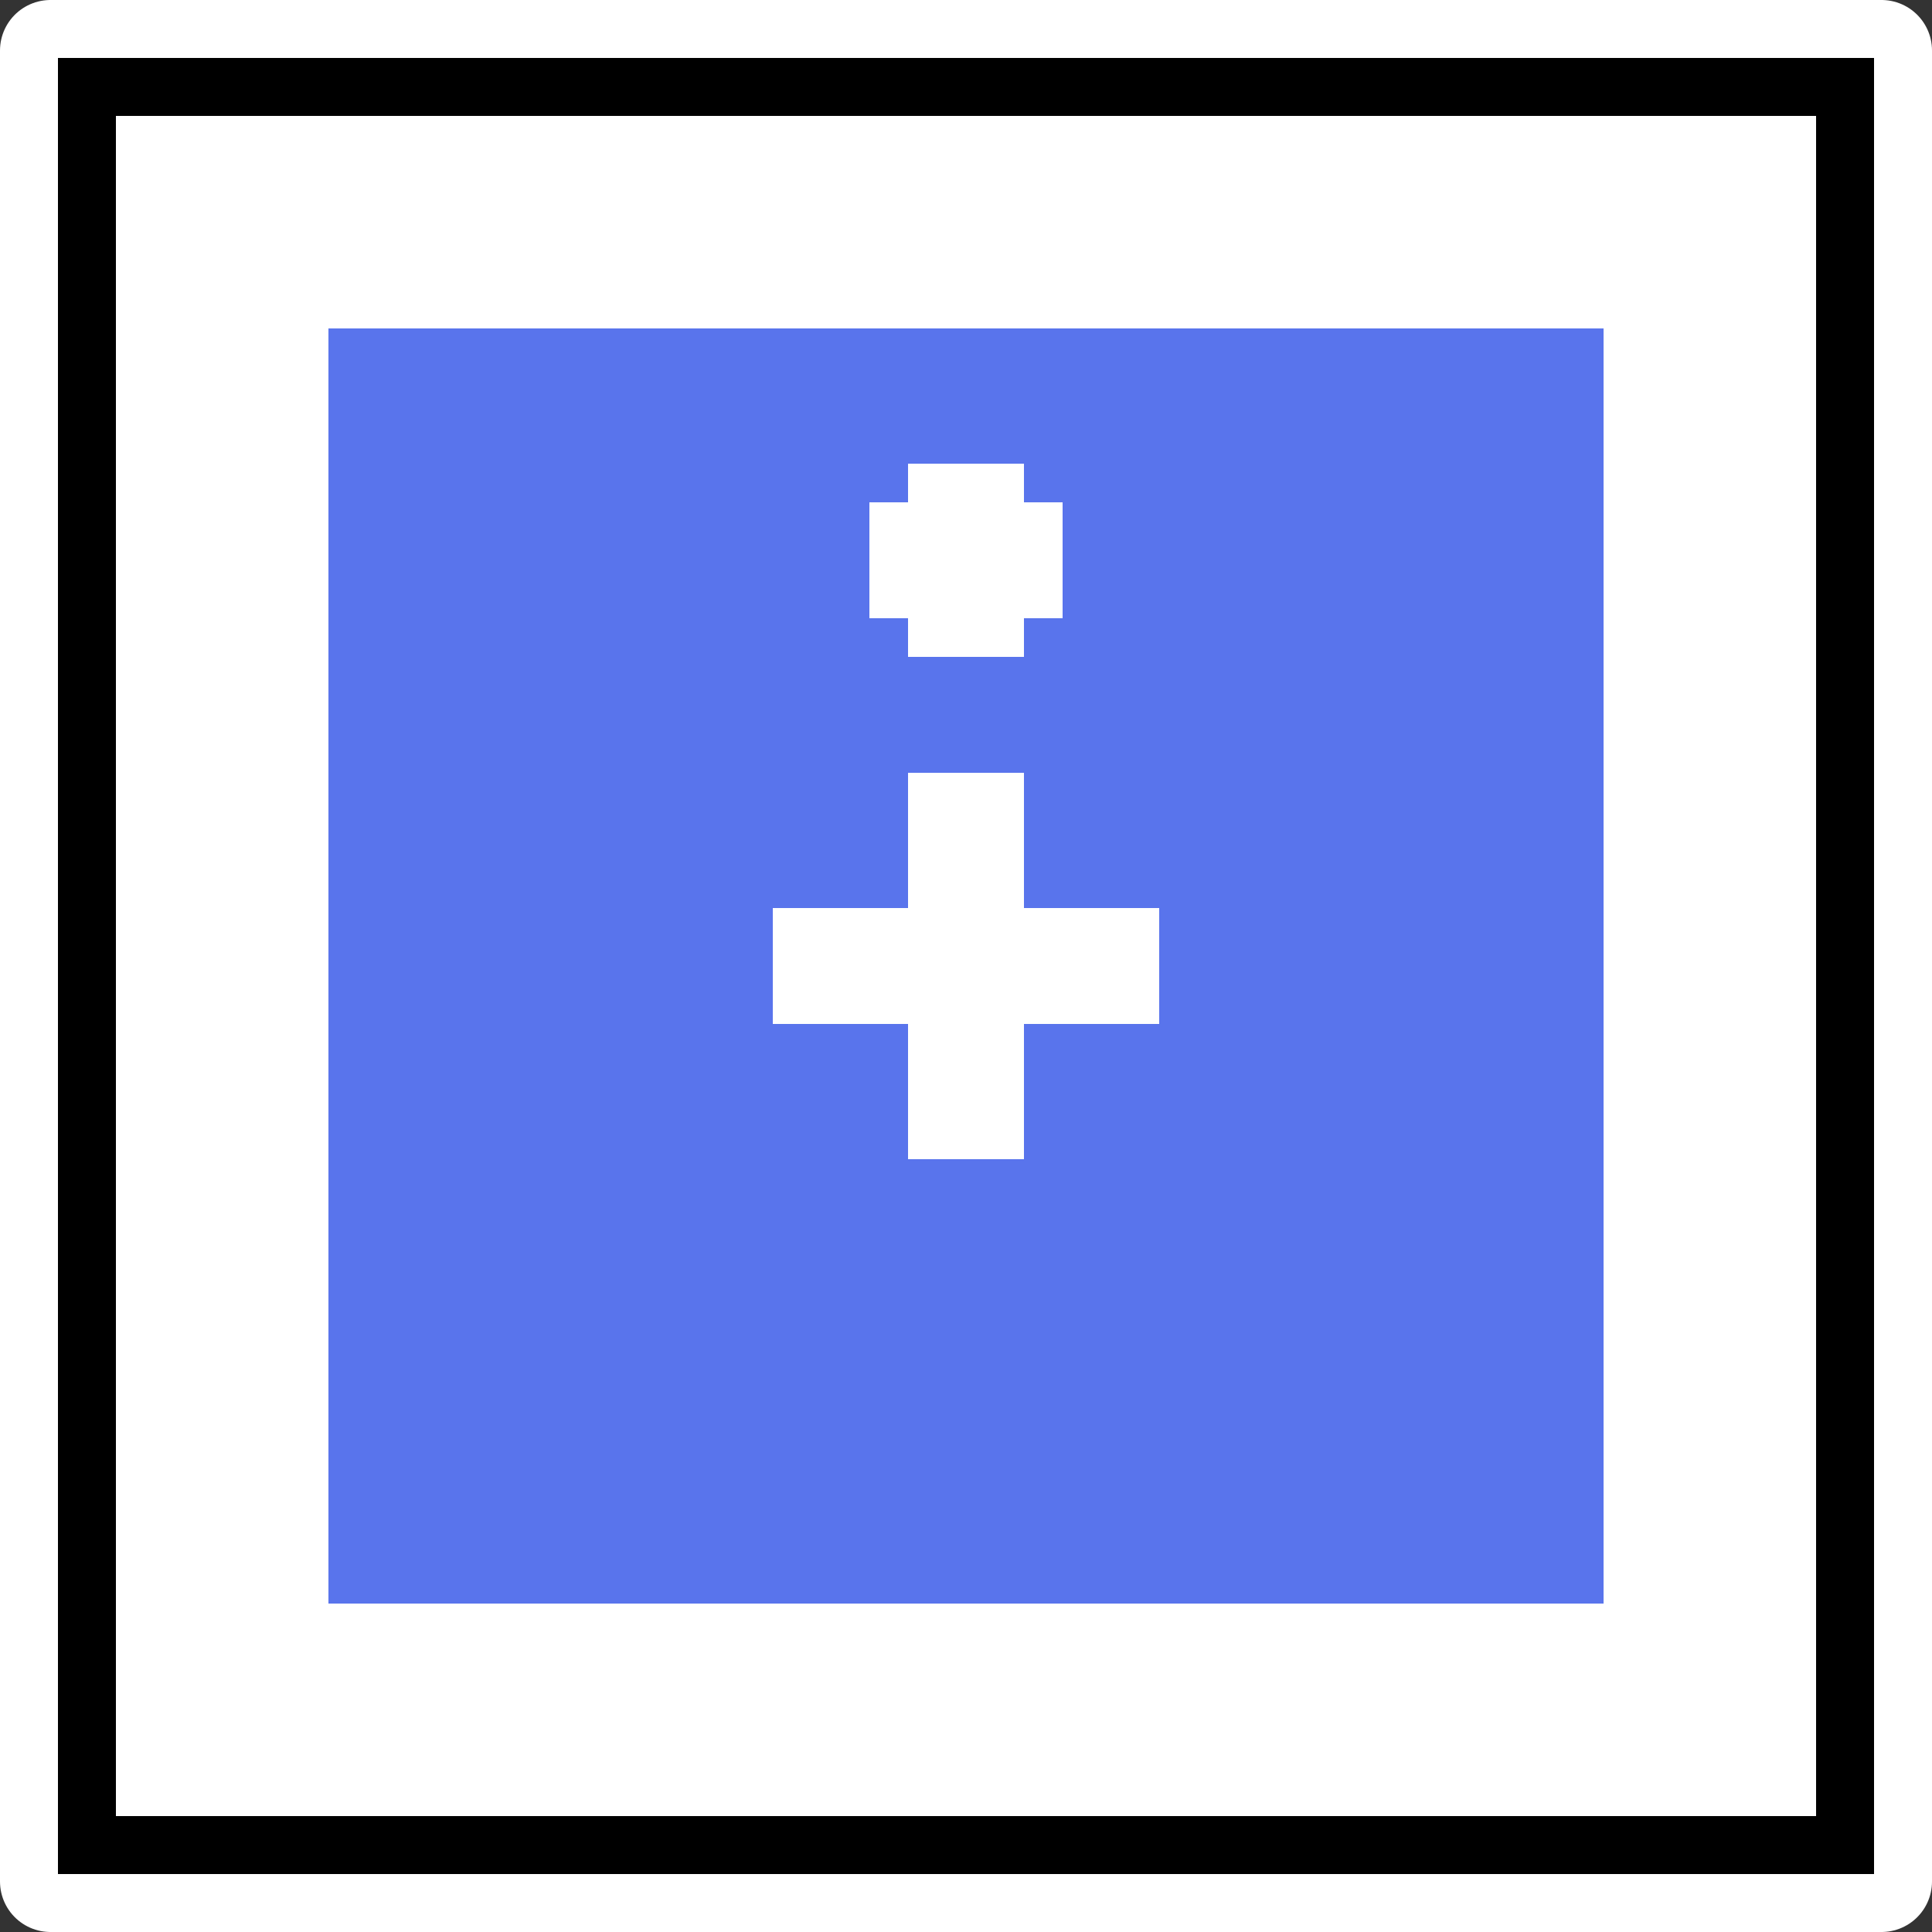 <?xml version="1.0" encoding="UTF-8" standalone="no"?>
<!-- Created with Inkscape (http://www.inkscape.org/) -->

<svg
   width="100"
   height="100"
   viewBox="0 0 100 100"
   version="1.1"
   id="svg5"
   inkscape:version="1.1.1 (3bf5ae0d25, 2021-09-20)"
   sodipodi:docname="bK.svg"
   xmlns:inkscape="http://www.inkscape.org/namespaces/inkscape"
   xmlns:sodipodi="http://sodipodi.sourceforge.net/DTD/sodipodi-0.dtd"
   xmlns="http://www.w3.org/2000/svg"
   xmlns:svg="http://www.w3.org/2000/svg">
  <rect x="0" y="0" width="100" height="100" fill="#333333" stroke="none"/>
  <sodipodi:namedview
     id="namedview7"
     pagecolor="#ffffff"
     bordercolor="#666666"
     borderopacity="1.0"
     inkscape:pageshadow="2"
     inkscape:pageopacity="0.0"
     inkscape:pagecheckerboard="0"
     inkscape:document-units="px"
     showgrid="false"
     inkscape:zoom="2.542049"
     inkscape:cx="5.70406"
     inkscape:cy="82.020449"
     inkscape:window-width="1332"
     inkscape:window-height="1011"
     inkscape:window-x="2161"
     inkscape:window-y="0"
     inkscape:window-maximized="0"
     inkscape:current-layer="layer3" />
  <defs
     id="defs2" />
  <g
     inkscape:groupmode="layer"
     id="layer3"
     inkscape:label="레이어 1">
    <g
       id="g2321">
      <rect
         style="fill:#ffffff;stroke:#ffffff;stroke-width:5.228;stroke-linejoin:round;paint-order:markers stroke fill"
         id="rect1182"
         width="94.772"
         height="94.772"
         x="2.614"
         y="-97.386"
         transform="scale(1,-1)" />
      <rect
         style="fill:#000000;fill-opacity:1;stroke-width:0;stroke-linejoin:round;paint-order:markers stroke fill"
         id="rect1398"
         width="94"
         height="94"
         x="3"
         y="3" />
      <rect
         style="fill:#ffffff;fill-opacity:1;stroke-width:0;stroke-linejoin:round;paint-order:markers stroke fill"
         id="rect1555"
         width="88"
         height="88"
         x="6"
         y="6" />
      <rect
         style="fill:#5974ec;fill-opacity:1;stroke-width:0;stroke-linejoin:round;paint-order:markers stroke fill"
         id="rect5849"
         width="66"
         height="66"
         x="17"
         y="17" />
      <rect
         style="fill:#ffffff;fill-opacity:1;stroke-width:0;stroke-linejoin:round;paint-order:markers stroke fill"
         id="rect5849-2"
         width="6"
         height="20"
         x="47"
         y="40" />
      <rect
         style="fill:#ffffff;fill-opacity:1;stroke-width:0;stroke-linejoin:round;paint-order:markers stroke fill"
         id="rect5849-2-4"
         width="6"
         height="20"
         x="47"
         y="-60"
         transform="rotate(90)" />
      <rect
         style="fill:#ffffff;fill-opacity:1;stroke-width:0;stroke-linejoin:round;paint-order:markers stroke fill"
         id="rect1094"
         width="6"
         height="10"
         x="47"
         y="-34"
         transform="scale(1,-1)" />
      <rect
         style="fill:#ffffff;fill-opacity:1;stroke-width:0;stroke-linejoin:round;paint-order:markers stroke fill"
         id="rect1094-5"
         width="6"
         height="10"
         x="-32"
         y="-55"
         transform="matrix(0,-1,-1,0,0,0)" />
    </g>
  </g>
</svg>
